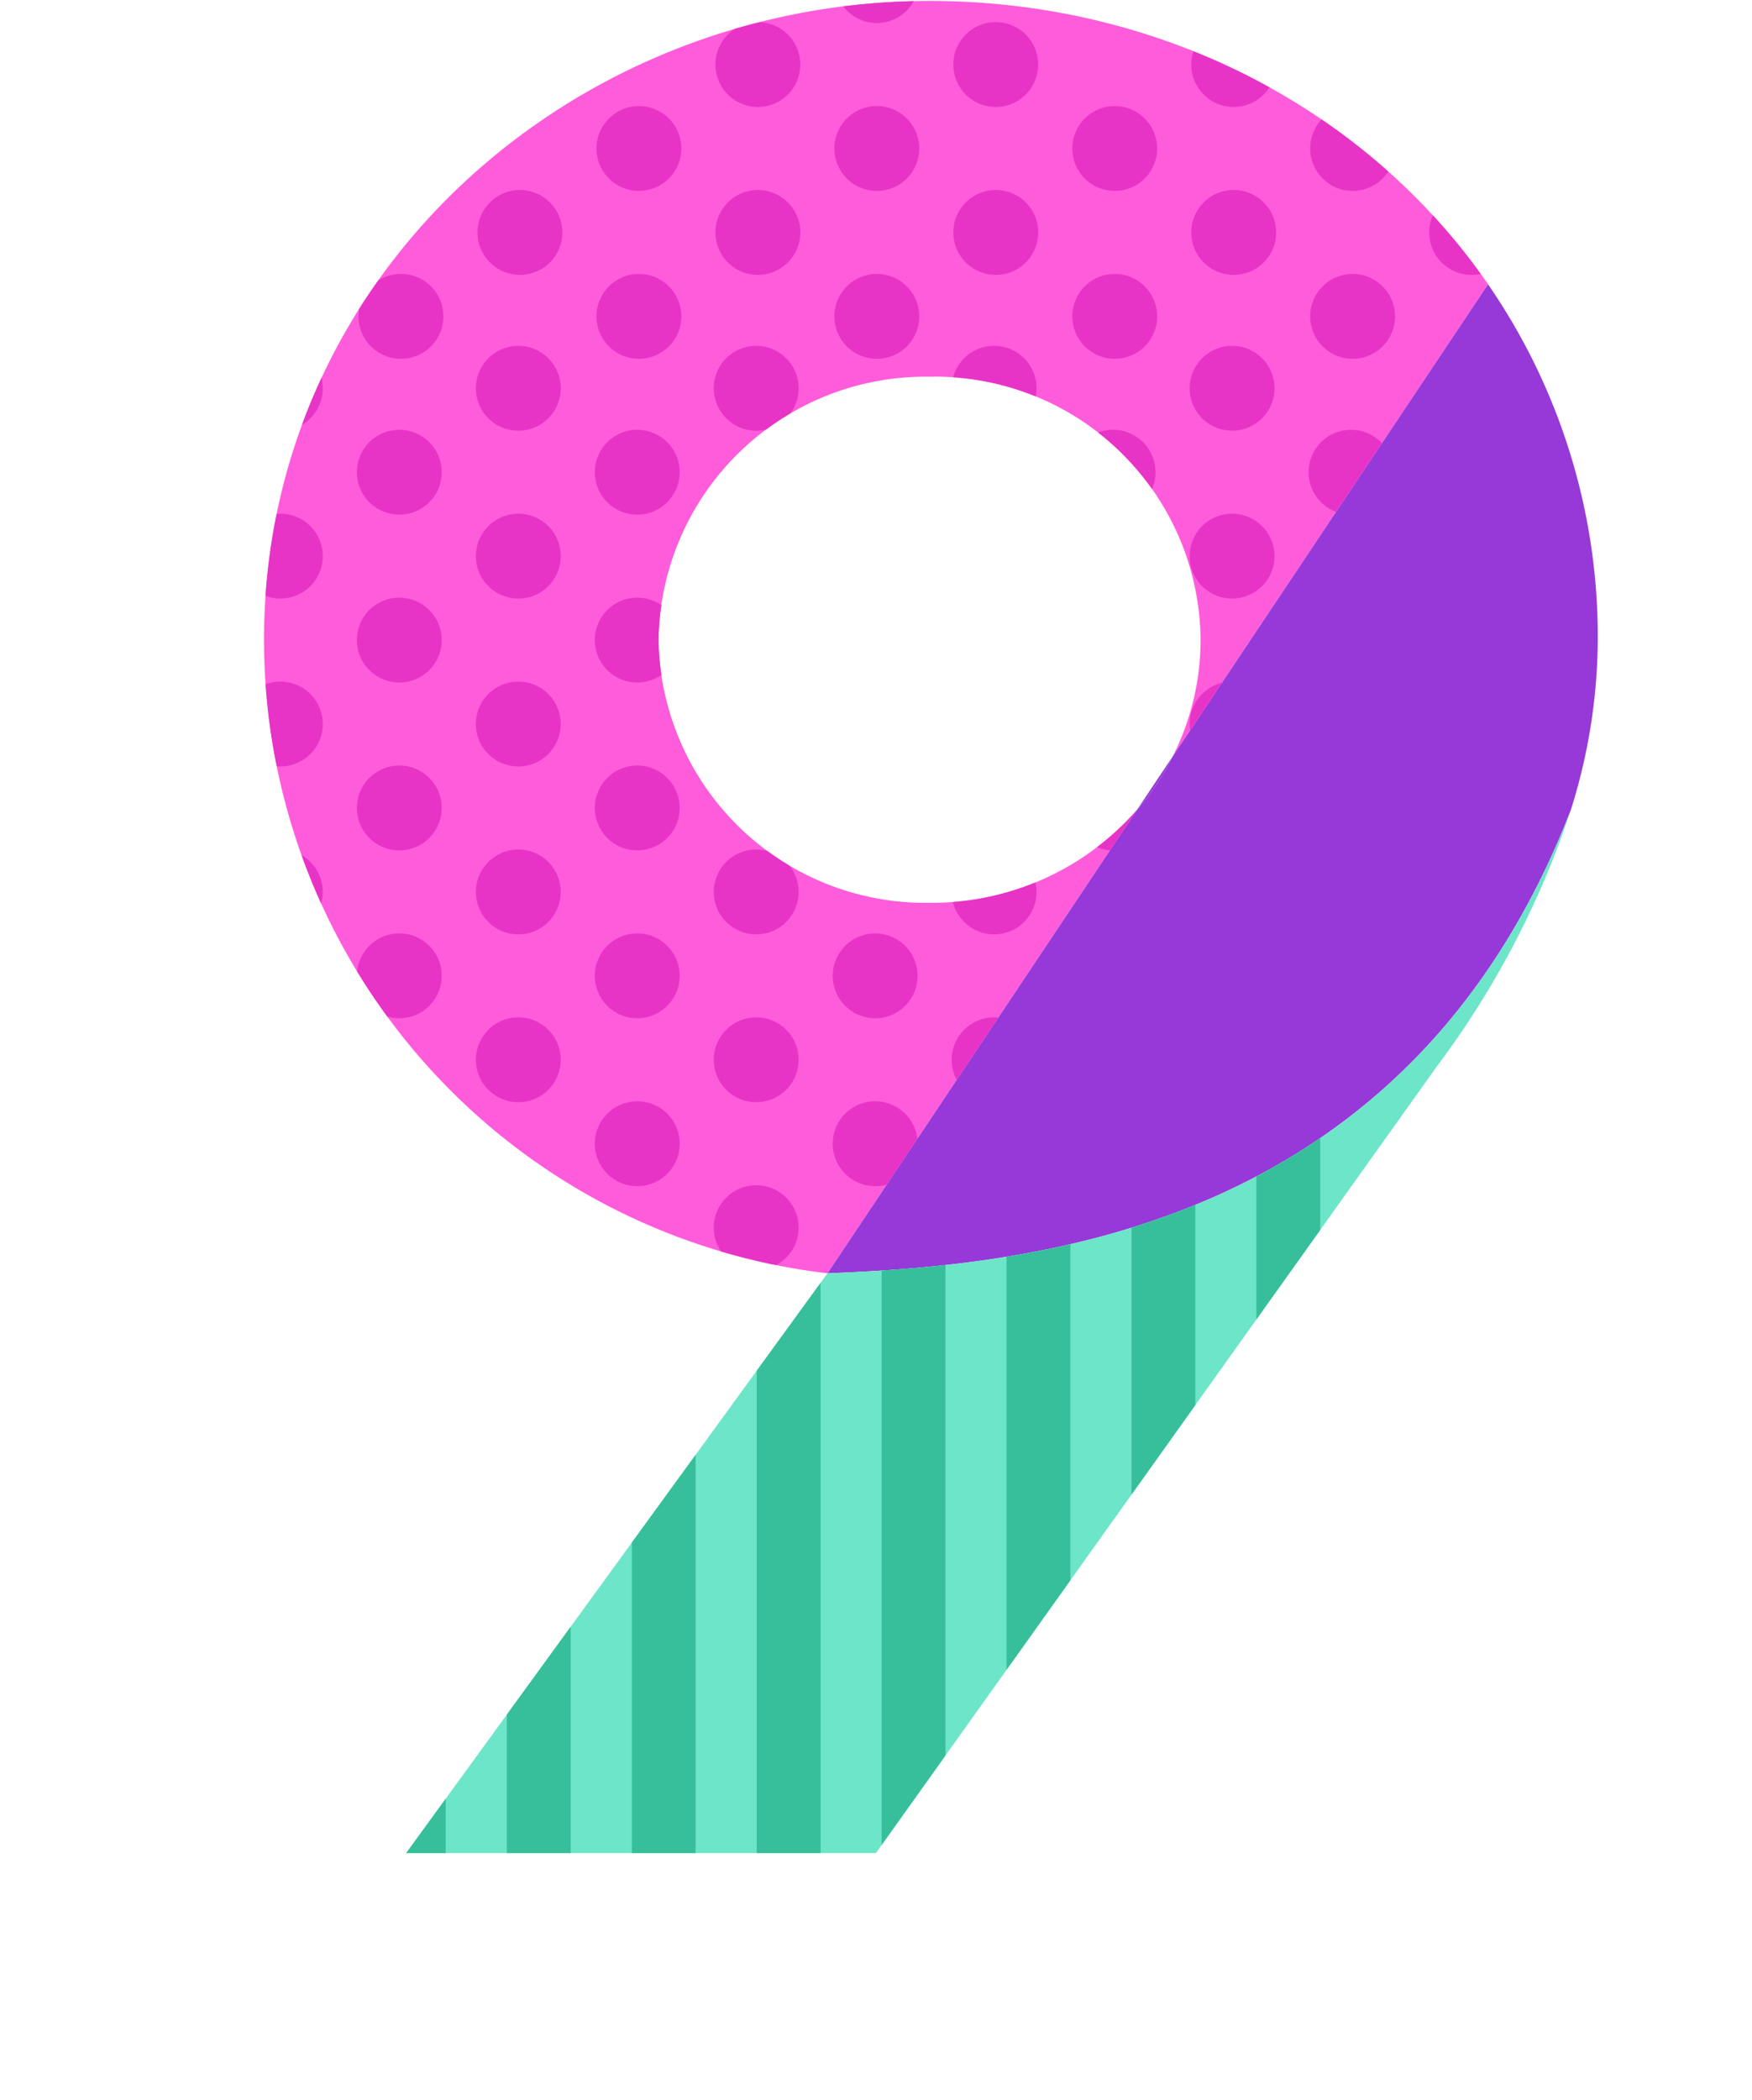 <svg xmlns="http://www.w3.org/2000/svg" xmlns:xlink="http://www.w3.org/1999/xlink" viewBox="0 0 104.788 125.588"><defs><style>.cls-1{fill:none;}.cls-2{fill:#ff5cdc;}.cls-3{fill:#9639d8;}.cls-4{fill:#6ce5c8;}.cls-5{clip-path:url(#clip-path);}.cls-6{fill:#37bf9b;}.cls-7{clip-path:url(#clip-path-2);}.cls-8{fill:#e834c6;}</style><clipPath id="clip-path"><path class="cls-1" d="M49.494,76.142l-25.2,34.671H52.386L85.932,63.779a53.522,53.522,0,0,0,8.011-15.318C84.336,73.2,62.576,75.641,49.494,76.142Z"/></clipPath><clipPath id="clip-path-2"><path class="cls-1" d="M49.494,76.142,68,48.435A16.3,16.3,0,0,1,55.6,53.988a15.967,15.967,0,0,1-16.213-15.73A15.969,15.969,0,0,1,55.6,22.527,15.868,15.868,0,0,1,71.808,38.258a15.452,15.452,0,0,1-1.666,6.974L89,17C81.842,6.633,69.528.057,55.6.057c-21.349,0-39.809,16.371-39.809,38.2A38.157,38.157,0,0,0,49.494,76.142Z"/></clipPath></defs><title>Asset 12</title><g id="Layer_2" data-name="Layer 2"><g id="OBJECTS"><path class="cls-1" d="M71.808,38.258A15.868,15.868,0,0,0,55.6,22.527,15.969,15.969,0,0,0,39.382,38.258,15.967,15.967,0,0,0,55.6,53.988,16.3,16.3,0,0,0,68,48.435l2.139-3.2A15.452,15.452,0,0,0,71.808,38.258Z"/><path class="cls-2" d="M49.494,76.142,68,48.435A16.3,16.3,0,0,1,55.6,53.988a15.967,15.967,0,0,1-16.213-15.73A15.969,15.969,0,0,1,55.6,22.527,15.868,15.868,0,0,1,71.808,38.258a15.452,15.452,0,0,1-1.666,6.974L89,17C81.842,6.633,69.528.057,55.6.057c-21.349,0-39.809,16.371-39.809,38.2A38.157,38.157,0,0,0,49.494,76.142Z"/><path class="cls-3" d="M68,48.435a15.5,15.5,0,0,0,2.139-3.2Z"/><path class="cls-3" d="M68,48.435,49.494,76.142c13.082-.5,34.842-2.945,44.449-27.681a34.276,34.276,0,0,0,1.621-10.2A37.1,37.1,0,0,0,89,17L70.142,45.232A15.5,15.5,0,0,1,68,48.435Z"/><path class="cls-4" d="M49.494,76.142l-25.2,34.671H52.386L85.932,63.779a53.522,53.522,0,0,0,8.011-15.318C84.336,73.2,62.576,75.641,49.494,76.142Z"/><g class="cls-5"><rect class="cls-6" x="30.316" y="40.165" width="3.816" height="85.423"/><rect class="cls-6" x="37.789" y="40.165" width="3.816" height="85.423"/><rect class="cls-6" x="52.731" y="40.165" width="3.816" height="85.423"/><rect class="cls-6" x="60.203" y="40.165" width="3.816" height="85.423"/><rect class="cls-6" x="67.675" y="40.165" width="3.816" height="85.423"/><rect class="cls-6" x="75.145" y="40.165" width="3.816" height="85.423"/><rect class="cls-6" x="22.845" y="40.165" width="3.816" height="85.423"/><rect class="cls-6" x="45.261" y="40.165" width="3.816" height="85.423"/></g><g class="cls-7"><path class="cls-8" d="M2.538,70.875A2.538,2.538,0,1,1,0,73.414,2.539,2.539,0,0,1,2.538,70.875Z"/><path class="cls-8" d="M2.538,60.836A2.538,2.538,0,1,1,0,63.375,2.539,2.539,0,0,1,2.538,60.836Z"/><path class="cls-8" d="M2.538,50.8A2.538,2.538,0,1,1,0,53.336,2.539,2.539,0,0,1,2.538,50.8Z"/><path class="cls-8" d="M2.538,40.758A2.538,2.538,0,1,1,0,43.3,2.539,2.539,0,0,1,2.538,40.758Z"/><path class="cls-8" d="M2.538,30.719A2.538,2.538,0,1,1,0,33.258,2.539,2.539,0,0,1,2.538,30.719Z"/><path class="cls-8" d="M2.538,20.68A2.538,2.538,0,1,1,0,23.219,2.539,2.539,0,0,1,2.538,20.68Z"/><path class="cls-8" d="M9.653,65.855a2.539,2.539,0,1,1-2.537,2.539A2.538,2.538,0,0,1,9.653,65.855Z"/><path class="cls-8" d="M9.653,55.816a2.538,2.538,0,1,1-2.537,2.538A2.538,2.538,0,0,1,9.653,55.816Z"/><path class="cls-8" d="M9.653,45.777a2.538,2.538,0,1,1-2.537,2.538A2.538,2.538,0,0,1,9.653,45.777Z"/><path class="cls-8" d="M9.653,35.738a2.538,2.538,0,1,1-2.537,2.538A2.538,2.538,0,0,1,9.653,35.738Z"/><path class="cls-8" d="M9.653,25.7a2.538,2.538,0,1,1-2.537,2.539A2.538,2.538,0,0,1,9.653,25.7Z"/><path class="cls-8" d="M16.768,70.875a2.538,2.538,0,1,1-2.537,2.539A2.539,2.539,0,0,1,16.768,70.875Z"/><path class="cls-8" d="M16.768,60.836a2.538,2.538,0,1,1-2.537,2.539A2.539,2.539,0,0,1,16.768,60.836Z"/><path class="cls-8" d="M16.768,50.8a2.538,2.538,0,1,1-2.537,2.539A2.539,2.539,0,0,1,16.768,50.8Z"/><path class="cls-8" d="M16.768,40.758A2.538,2.538,0,1,1,14.231,43.3,2.539,2.539,0,0,1,16.768,40.758Z"/><path class="cls-8" d="M16.768,30.719a2.538,2.538,0,1,1-2.537,2.539A2.538,2.538,0,0,1,16.768,30.719Z"/><path class="cls-8" d="M16.768,20.68a2.538,2.538,0,1,1-2.537,2.539A2.538,2.538,0,0,1,16.768,20.68Z"/><path class="cls-8" d="M23.883,65.855a2.539,2.539,0,1,1-2.538,2.539A2.539,2.539,0,0,1,23.883,65.855Z"/><path class="cls-8" d="M23.883,55.816a2.538,2.538,0,1,1-2.538,2.538A2.538,2.538,0,0,1,23.883,55.816Z"/><path class="cls-8" d="M23.883,45.777a2.538,2.538,0,1,1-2.538,2.538A2.538,2.538,0,0,1,23.883,45.777Z"/><path class="cls-8" d="M23.883,35.738a2.538,2.538,0,1,1-2.538,2.538A2.538,2.538,0,0,1,23.883,35.738Z"/><path class="cls-8" d="M23.883,25.7a2.538,2.538,0,1,1-2.538,2.539A2.539,2.539,0,0,1,23.883,25.7Z"/><path class="cls-8" d="M31,70.875a2.538,2.538,0,1,1-2.537,2.539A2.539,2.539,0,0,1,31,70.875Z"/><path class="cls-8" d="M31,60.836a2.538,2.538,0,1,1-2.537,2.539A2.539,2.539,0,0,1,31,60.836Z"/><path class="cls-8" d="M31,50.8a2.538,2.538,0,1,1-2.537,2.539A2.539,2.539,0,0,1,31,50.8Z"/><path class="cls-8" d="M31,40.758A2.538,2.538,0,1,1,28.461,43.3,2.538,2.538,0,0,1,31,40.758Z"/><path class="cls-8" d="M31,30.719a2.538,2.538,0,1,1-2.537,2.539A2.538,2.538,0,0,1,31,30.719Z"/><path class="cls-8" d="M31,20.68a2.538,2.538,0,1,1-2.537,2.539A2.538,2.538,0,0,1,31,20.68Z"/><path class="cls-8" d="M38.113,65.855a2.539,2.539,0,1,1-2.537,2.539A2.539,2.539,0,0,1,38.113,65.855Z"/><path class="cls-8" d="M38.113,55.816a2.538,2.538,0,1,1-2.537,2.538A2.538,2.538,0,0,1,38.113,55.816Z"/><path class="cls-8" d="M38.113,45.777a2.538,2.538,0,1,1-2.537,2.538A2.538,2.538,0,0,1,38.113,45.777Z"/><path class="cls-8" d="M38.113,35.738a2.538,2.538,0,1,1-2.537,2.538A2.538,2.538,0,0,1,38.113,35.738Z"/><path class="cls-8" d="M38.113,25.7a2.538,2.538,0,1,1-2.537,2.539A2.539,2.539,0,0,1,38.113,25.7Z"/><path class="cls-8" d="M45.228,70.875a2.538,2.538,0,1,1-2.537,2.539A2.538,2.538,0,0,1,45.228,70.875Z"/><path class="cls-8" d="M45.228,60.836a2.538,2.538,0,1,1-2.537,2.539A2.538,2.538,0,0,1,45.228,60.836Z"/><path class="cls-8" d="M45.228,50.8a2.538,2.538,0,1,1-2.537,2.539A2.538,2.538,0,0,1,45.228,50.8Z"/><path class="cls-8" d="M45.228,40.758A2.538,2.538,0,1,1,42.691,43.3,2.538,2.538,0,0,1,45.228,40.758Z"/><path class="cls-8" d="M45.228,30.719a2.538,2.538,0,1,1-2.537,2.539A2.537,2.537,0,0,1,45.228,30.719Z"/><path class="cls-8" d="M45.228,20.68a2.538,2.538,0,1,1-2.537,2.539A2.537,2.537,0,0,1,45.228,20.68Z"/><path class="cls-8" d="M52.345,65.855a2.539,2.539,0,1,1-2.539,2.539A2.538,2.538,0,0,1,52.345,65.855Z"/><path class="cls-8" d="M52.345,55.816a2.538,2.538,0,1,1-2.539,2.538A2.538,2.538,0,0,1,52.345,55.816Z"/><path class="cls-8" d="M52.345,45.777a2.538,2.538,0,1,1-2.539,2.538A2.538,2.538,0,0,1,52.345,45.777Z"/><path class="cls-8" d="M52.345,35.738a2.538,2.538,0,1,1-2.539,2.538A2.538,2.538,0,0,1,52.345,35.738Z"/><path class="cls-8" d="M52.345,25.7a2.538,2.538,0,1,1-2.539,2.539A2.538,2.538,0,0,1,52.345,25.7Z"/><path class="cls-8" d="M59.46,70.875a2.538,2.538,0,1,1-2.539,2.539A2.538,2.538,0,0,1,59.46,70.875Z"/><path class="cls-8" d="M59.46,60.836a2.538,2.538,0,1,1-2.539,2.539A2.538,2.538,0,0,1,59.46,60.836Z"/><path class="cls-8" d="M59.46,50.8a2.538,2.538,0,1,1-2.539,2.539A2.538,2.538,0,0,1,59.46,50.8Z"/><path class="cls-8" d="M59.46,40.758A2.538,2.538,0,1,1,56.921,43.3,2.538,2.538,0,0,1,59.46,40.758Z"/><path class="cls-8" d="M59.46,30.719a2.538,2.538,0,1,1-2.539,2.539A2.538,2.538,0,0,1,59.46,30.719Z"/><path class="cls-8" d="M59.46,20.68a2.538,2.538,0,1,1-2.539,2.539A2.538,2.538,0,0,1,59.46,20.68Z"/><path class="cls-8" d="M66.575,65.855a2.539,2.539,0,1,1-2.539,2.539A2.538,2.538,0,0,1,66.575,65.855Z"/><path class="cls-8" d="M66.575,55.816a2.538,2.538,0,1,1-2.539,2.538A2.538,2.538,0,0,1,66.575,55.816Z"/><path class="cls-8" d="M66.575,45.777a2.538,2.538,0,1,1-2.539,2.538A2.538,2.538,0,0,1,66.575,45.777Z"/><path class="cls-8" d="M66.575,35.738a2.538,2.538,0,1,1-2.539,2.538A2.538,2.538,0,0,1,66.575,35.738Z"/><path class="cls-8" d="M66.575,25.7a2.538,2.538,0,1,1-2.539,2.539A2.538,2.538,0,0,1,66.575,25.7Z"/><path class="cls-8" d="M73.69,70.875a2.538,2.538,0,1,1-2.537,2.539A2.538,2.538,0,0,1,73.69,70.875Z"/><path class="cls-8" d="M73.69,60.836a2.538,2.538,0,1,1-2.537,2.539A2.538,2.538,0,0,1,73.69,60.836Z"/><path class="cls-8" d="M73.69,50.8a2.538,2.538,0,1,1-2.537,2.539A2.538,2.538,0,0,1,73.69,50.8Z"/><path class="cls-8" d="M73.69,40.758A2.538,2.538,0,1,1,71.153,43.3,2.538,2.538,0,0,1,73.69,40.758Z"/><path class="cls-8" d="M73.69,30.719a2.538,2.538,0,1,1-2.537,2.539A2.538,2.538,0,0,1,73.69,30.719Z"/><path class="cls-8" d="M73.69,20.68a2.538,2.538,0,1,1-2.537,2.539A2.538,2.538,0,0,1,73.69,20.68Z"/><path class="cls-8" d="M80.806,65.855a2.539,2.539,0,1,1-2.539,2.539A2.538,2.538,0,0,1,80.806,65.855Z"/><path class="cls-8" d="M80.806,55.816a2.538,2.538,0,1,1-2.539,2.538A2.538,2.538,0,0,1,80.806,55.816Z"/><path class="cls-8" d="M80.806,45.777a2.538,2.538,0,1,1-2.539,2.538A2.538,2.538,0,0,1,80.806,45.777Z"/><path class="cls-8" d="M80.806,35.738a2.538,2.538,0,1,1-2.539,2.538A2.538,2.538,0,0,1,80.806,35.738Z"/><path class="cls-8" d="M80.806,25.7a2.538,2.538,0,1,1-2.539,2.539A2.538,2.538,0,0,1,80.806,25.7Z"/><path class="cls-8" d="M87.921,70.875a2.538,2.538,0,1,1-2.539,2.539A2.539,2.539,0,0,1,87.921,70.875Z"/><path class="cls-8" d="M87.921,60.836a2.538,2.538,0,1,1-2.539,2.539A2.539,2.539,0,0,1,87.921,60.836Z"/><path class="cls-8" d="M87.921,50.8a2.538,2.538,0,1,1-2.539,2.539A2.539,2.539,0,0,1,87.921,50.8Z"/><path class="cls-8" d="M87.921,40.758A2.538,2.538,0,1,1,85.382,43.3,2.538,2.538,0,0,1,87.921,40.758Z"/><path class="cls-8" d="M87.921,30.719a2.538,2.538,0,1,1-2.539,2.539A2.538,2.538,0,0,1,87.921,30.719Z"/><path class="cls-8" d="M87.921,20.68a2.538,2.538,0,1,1-2.539,2.539A2.538,2.538,0,0,1,87.921,20.68Z"/><path class="cls-8" d="M95.035,65.855A2.539,2.539,0,1,1,92.5,68.394,2.54,2.54,0,0,1,95.035,65.855Z"/><path class="cls-8" d="M95.035,55.816A2.538,2.538,0,1,1,92.5,58.354,2.54,2.54,0,0,1,95.035,55.816Z"/><path class="cls-8" d="M95.035,45.777A2.538,2.538,0,1,1,92.5,48.315,2.54,2.54,0,0,1,95.035,45.777Z"/><path class="cls-8" d="M95.035,35.738A2.538,2.538,0,1,1,92.5,38.276,2.54,2.54,0,0,1,95.035,35.738Z"/><path class="cls-8" d="M95.035,25.7A2.538,2.538,0,1,1,92.5,28.238,2.54,2.54,0,0,1,95.035,25.7Z"/><path class="cls-8" d="M9.752,16.381A2.538,2.538,0,1,1,7.214,18.92,2.538,2.538,0,0,1,9.752,16.381Z"/><path class="cls-8" d="M9.752,6.342A2.538,2.538,0,1,1,7.214,8.881,2.538,2.538,0,0,1,9.752,6.342Z"/><path class="cls-8" d="M7.505,0A2.532,2.532,0,0,0,9.752,1.379,2.532,2.532,0,0,0,12,0Z"/><path class="cls-8" d="M16.866,11.361A2.539,2.539,0,1,1,14.329,13.9,2.54,2.54,0,0,1,16.866,11.361Z"/><path class="cls-8" d="M16.866,1.322a2.538,2.538,0,1,1-2.537,2.537A2.54,2.54,0,0,1,16.866,1.322Z"/><path class="cls-8" d="M23.981,16.381a2.538,2.538,0,1,1-2.537,2.539A2.537,2.537,0,0,1,23.981,16.381Z"/><path class="cls-8" d="M23.981,6.342a2.538,2.538,0,1,1-2.537,2.539A2.537,2.537,0,0,1,23.981,6.342Z"/><path class="cls-8" d="M21.736,0a2.528,2.528,0,0,0,2.245,1.379A2.53,2.53,0,0,0,26.228,0Z"/><path class="cls-8" d="M31.1,11.361A2.539,2.539,0,1,1,28.558,13.9,2.539,2.539,0,0,1,31.1,11.361Z"/><path class="cls-8" d="M31.1,1.322a2.538,2.538,0,1,1-2.539,2.537A2.539,2.539,0,0,1,31.1,1.322Z"/><path class="cls-8" d="M38.212,16.381a2.538,2.538,0,1,1-2.537,2.539A2.538,2.538,0,0,1,38.212,16.381Z"/><path class="cls-8" d="M38.212,6.342a2.538,2.538,0,1,1-2.537,2.539A2.538,2.538,0,0,1,38.212,6.342Z"/><path class="cls-8" d="M35.967,0a2.528,2.528,0,0,0,2.245,1.379A2.531,2.531,0,0,0,40.458,0Z"/><path class="cls-8" d="M45.327,11.361A2.539,2.539,0,1,1,42.79,13.9,2.538,2.538,0,0,1,45.327,11.361Z"/><path class="cls-8" d="M45.327,1.322A2.538,2.538,0,1,1,42.79,3.859,2.538,2.538,0,0,1,45.327,1.322Z"/><path class="cls-8" d="M52.442,16.381a2.538,2.538,0,1,1-2.537,2.539A2.537,2.537,0,0,1,52.442,16.381Z"/><path class="cls-8" d="M52.442,6.342a2.538,2.538,0,1,1-2.537,2.539A2.537,2.537,0,0,1,52.442,6.342Z"/><path class="cls-8" d="M50.2,0a2.532,2.532,0,0,0,2.246,1.379A2.529,2.529,0,0,0,54.688,0Z"/><path class="cls-8" d="M59.558,11.361A2.539,2.539,0,1,1,57.019,13.9,2.538,2.538,0,0,1,59.558,11.361Z"/><path class="cls-8" d="M59.558,1.322a2.538,2.538,0,1,1-2.539,2.537A2.538,2.538,0,0,1,59.558,1.322Z"/><path class="cls-8" d="M66.673,16.381a2.538,2.538,0,1,1-2.538,2.539A2.537,2.537,0,0,1,66.673,16.381Z"/><path class="cls-8" d="M66.673,6.342a2.538,2.538,0,1,1-2.538,2.539A2.537,2.537,0,0,1,66.673,6.342Z"/><path class="cls-8" d="M64.427,0a2.53,2.53,0,0,0,2.246,1.379A2.532,2.532,0,0,0,68.919,0Z"/><path class="cls-8" d="M73.788,11.361A2.539,2.539,0,1,1,71.25,13.9,2.537,2.537,0,0,1,73.788,11.361Z"/><path class="cls-8" d="M73.788,1.322A2.538,2.538,0,1,1,71.25,3.859,2.537,2.537,0,0,1,73.788,1.322Z"/><path class="cls-8" d="M80.9,16.381a2.538,2.538,0,1,1-2.537,2.539A2.537,2.537,0,0,1,80.9,16.381Z"/><path class="cls-8" d="M80.9,6.342a2.538,2.538,0,1,1-2.537,2.539A2.537,2.537,0,0,1,80.9,6.342Z"/><path class="cls-8" d="M78.657,0A2.531,2.531,0,0,0,80.9,1.379,2.528,2.528,0,0,0,83.148,0Z"/><path class="cls-8" d="M88.018,11.361A2.539,2.539,0,1,1,85.479,13.9,2.539,2.539,0,0,1,88.018,11.361Z"/><path class="cls-8" d="M88.018,1.322a2.538,2.538,0,1,1-2.539,2.537A2.539,2.539,0,0,1,88.018,1.322Z"/><path class="cls-8" d="M95.134,16.381A2.538,2.538,0,1,1,92.6,18.92,2.538,2.538,0,0,1,95.134,16.381Z"/><path class="cls-8" d="M95.134,6.342A2.538,2.538,0,1,1,92.6,8.881,2.538,2.538,0,0,1,95.134,6.342Z"/><path class="cls-8" d="M92.888,0a2.529,2.529,0,0,0,2.246,1.379A2.532,2.532,0,0,0,97.379,0Z"/><path class="cls-8" d="M102.249,11.361A2.539,2.539,0,1,1,99.71,13.9,2.54,2.54,0,0,1,102.249,11.361Z"/><path class="cls-8" d="M102.249,1.322A2.538,2.538,0,1,1,99.71,3.859,2.54,2.54,0,0,1,102.249,1.322Z"/></g></g></g></svg>